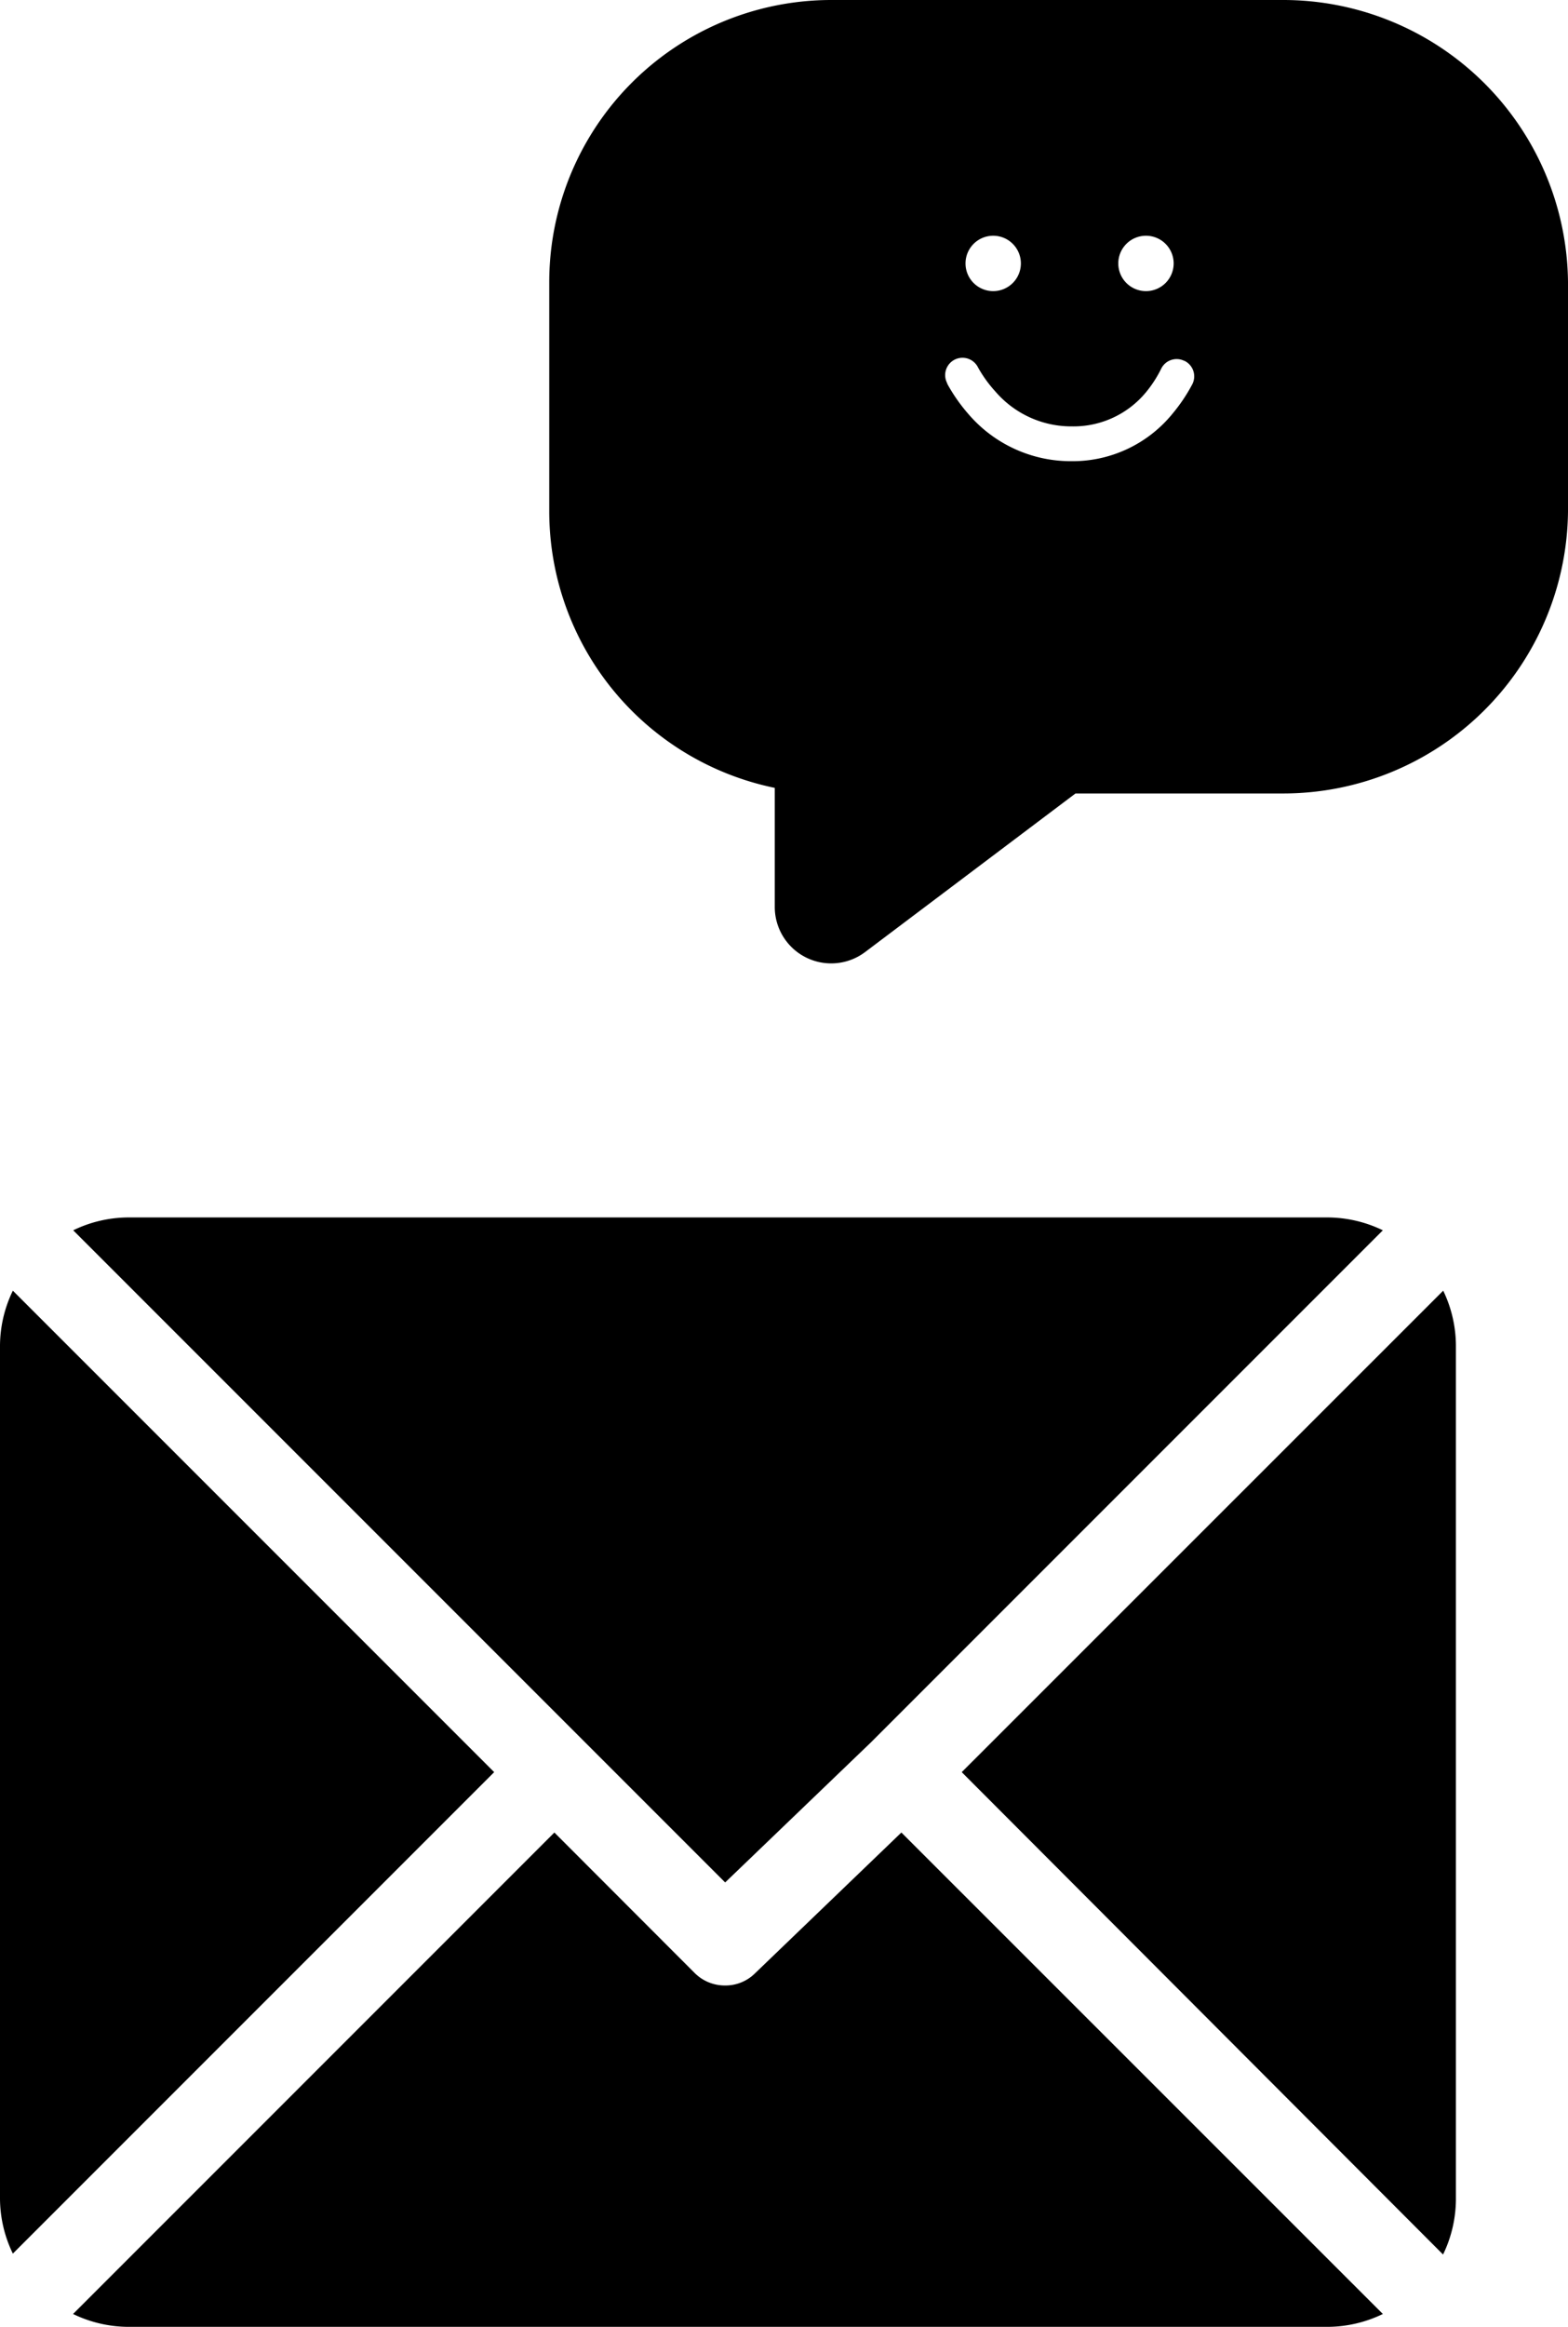 <svg id="Layer_1" data-name="Layer 1" xmlns="http://www.w3.org/2000/svg" viewBox="0 0 103.66 153.78"><path d="M47.94,124.41,4.84,81.31a8.4,8.4,0,0,1,3.62-.85H87.79a8.45,8.45,0,0,1,3.63.85L57.6,115.13Zm15.64-7.29L95.4,149a8.45,8.45,0,0,0,.85-3.63V88.92a8.43,8.43,0,0,0-.84-3.62ZM.85,85.3A8.4,8.4,0,0,0,0,88.92v56.4a8.4,8.4,0,0,0,.85,3.62l31.82-31.82Zm49.08,45.1a2.78,2.78,0,0,1-2,.82,2.82,2.82,0,0,1-2-.82l-9.28-9.29L4.83,152.93a8.45,8.45,0,0,0,3.63.85H87.79a8.45,8.45,0,0,0,3.63-.85L59.59,121.11ZM103.66,18.64V33.8A18.83,18.83,0,0,1,84.77,52.44H71.1L57.22,62.9a3.73,3.73,0,0,1-6-3V52.07A18.67,18.67,0,0,1,36.31,33.8V18.64h0A18.65,18.65,0,0,1,55,0h29.8A18.83,18.83,0,0,1,103.66,18.64ZM73.93,17.41a1.83,1.83,0,1,0,1.83-1.83,1.83,1.83,0,0,0-1.83,1.83Zm-10.1,0a1.83,1.83,0,1,0,1.83-1.83,1.83,1.83,0,0,0-1.83,1.83Zm14.5,6.45-.18-.07h0a1.14,1.14,0,0,0-1.37.55,8,8,0,0,1-1,1.56,6.21,6.21,0,0,1-4.91,2.28,6.62,6.62,0,0,1-5.07-2.31,8.47,8.47,0,0,1-1.14-1.58,1.14,1.14,0,0,0-2.06,1h0a.77.77,0,0,0,.07.16A11.29,11.29,0,0,0,64,27.34a8.92,8.92,0,0,0,6.83,3.14,8.52,8.52,0,0,0,6.71-3.17,11.18,11.18,0,0,0,1.28-1.91,1.14,1.14,0,0,0-.49-1.54Z" transform="translate(0 0)"/></svg>